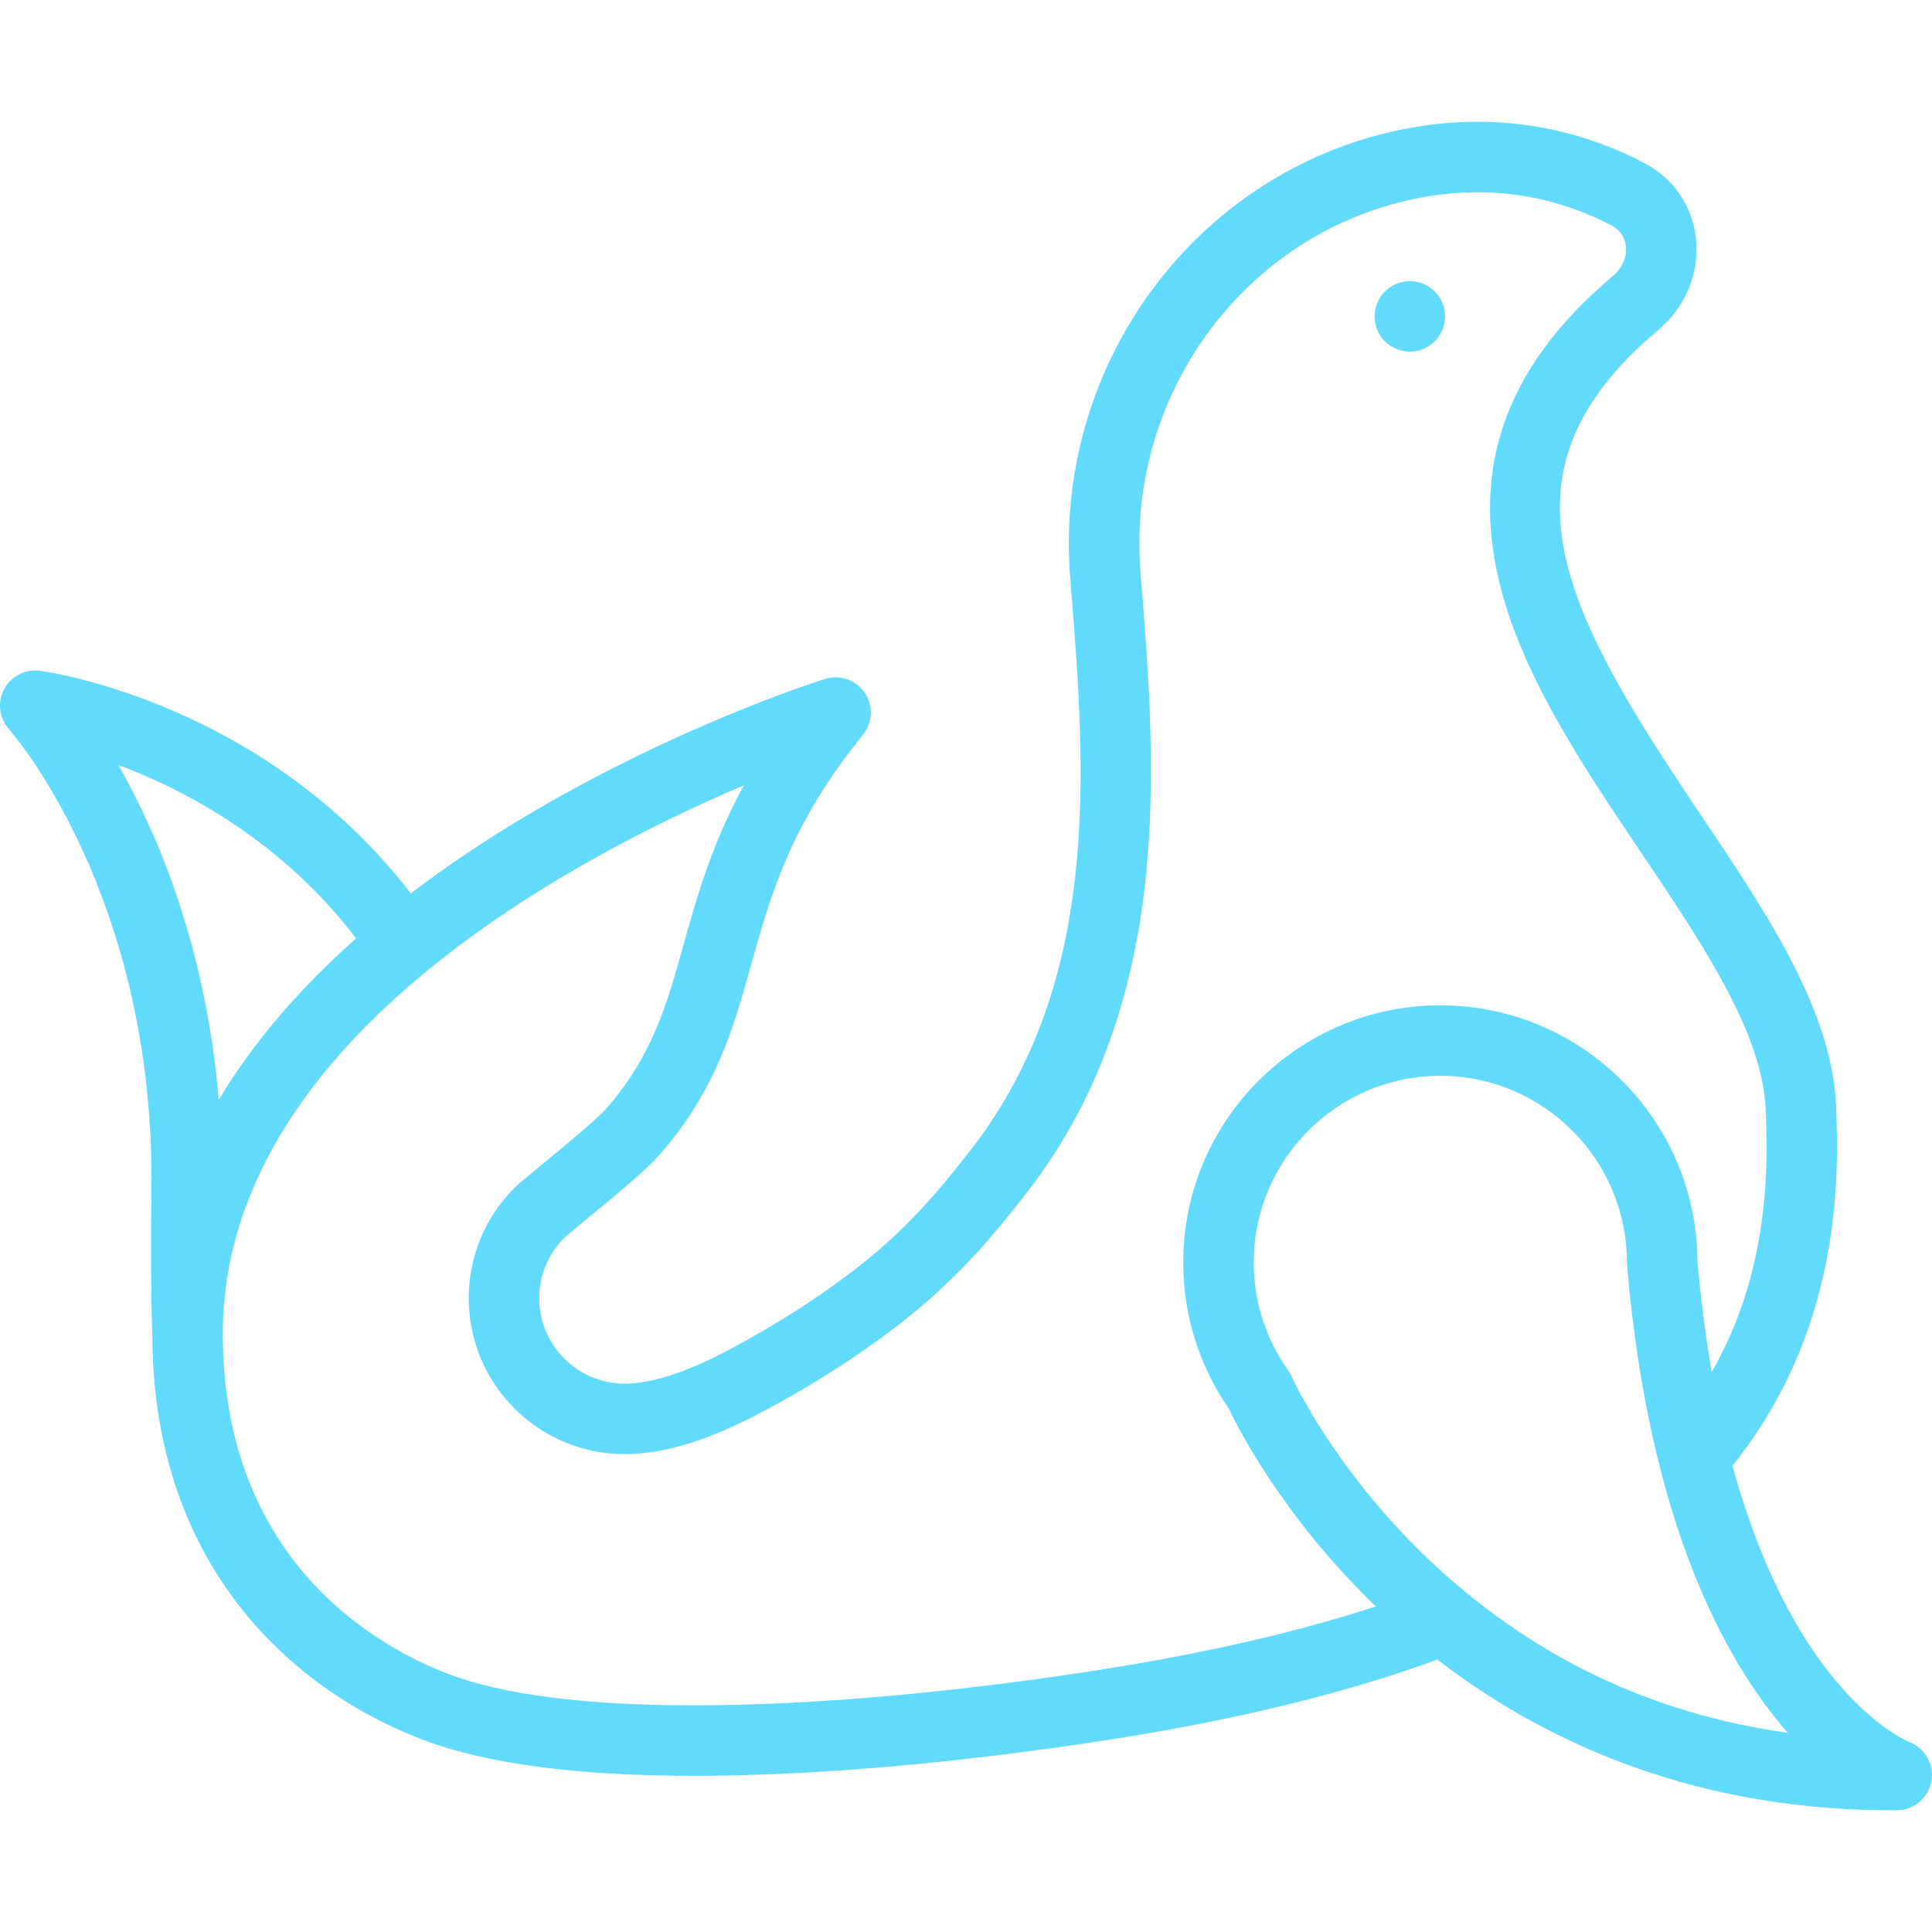 <?xml version="1.0" encoding="iso-8859-1"?>
<!-- Generator: Adobe Illustrator 19.0.0, SVG Export Plug-In . SVG Version: 6.00 Build 0)  -->
<svg version="1.1" id="Layer_1" xmlns="http://www.w3.org/2000/svg" xmlns:xlink="http://www.w3.org/1999/xlink" x="0px" y="0px"
	 viewBox="0 0 511.999 511.999" style="enable-background:new 0 0 511.999 511.999;" xml:space="preserve">
<g fill="#61DAFB">
	<g>
		<circle cx="373.621" cy="83.85" r="9.341"/>
	</g>
</g>
<g fill="#61DAFB">
	<g>
		<path d="M505.834,461.606c-0.103-0.037-10.903-4.48-22.962-20.805c-7.737-10.475-16.82-27.05-23.753-52.372
			c19.919-24.772,29.177-55.88,27.534-92.862c-0.097-26.313-17.684-52.465-36.301-80.149
			c-36.647-54.497-55.669-90.303-10.894-127.966c7.26-6.107,10.991-15.192,9.981-24.302c-0.961-8.665-6.01-15.968-13.844-20.031
			c-13.847-7.201-28.663-10.851-44.038-10.851c-6.891,0-13.939,0.752-20.949,2.236c-53.662,11.372-90.895,61.653-87.091,117.289
			c0.03,0.445,0.225,2.913,0.25,3.214c4.008,49.854,8.303,106.201-27.65,151.183l-1.203,1.514
			c-4.352,5.502-12.45,15.743-24.551,25.687c-15.799,12.983-33.796,22.591-38.935,25.226c-10.432,5.35-19.138,8.062-25.875,8.062
			c-12.49,0-22.651-10.156-22.651-22.64c0-6.073,2.373-11.776,6.642-16.022c0.613-0.581,3.374-2.852,5.811-4.856
			c8.636-7.103,16.052-13.286,19.327-17.014c15.055-17.143,19.608-33.425,24.43-50.665c5.107-18.259,10.387-37.14,29.572-60.749
			c2.599-3.198,2.795-7.721,0.483-11.133c-2.312-3.409-6.584-4.904-10.52-3.673c-1.8,0.563-44.609,14.11-88.083,41.746
			c-7.699,4.895-14.928,9.933-21.692,15.097c-38.924-50.512-95.773-58.67-98.295-59.007c-3.886-0.517-7.68,1.442-9.504,4.91
			c-1.825,3.469-1.29,7.707,1.338,10.613c0.39,0.432,38.987,44.044,37.718,122.989c-0.218,13.576-0.134,26.18,0.249,37.464
			c0.05,27.426,7.47,51.169,22.065,70.572c12.271,16.314,29.415,29.009,49.579,36.714c16.638,6.358,40.783,9.583,71.763,9.583
			c56.023,0,114.919-10.212,126.157-12.26c27.056-4.93,50.62-11.086,70.973-18.551c26.218,20.217,65.095,39.475,118.333,39.927
			c0.633,0.006,3.471,0.003,3.471,0.003c4.524-0.03,8.376-3.301,9.143-7.76C512.63,467.512,510.09,463.145,505.834,461.606z
			 M31.38,202.735c18.104,6.774,43.327,20.231,63.006,45.94c-9.662,8.56-18.093,17.418-25.202,26.528
			c-4.147,5.315-7.955,10.794-11.212,16.274C54.573,251.134,41.887,221.238,31.38,202.735z M306.596,439.973
			c-10.96,1.997-68.392,11.957-122.809,11.957c-28.691,0-50.593-2.809-65.094-8.352c-17.931-6.852-59.635-29.348-59.635-90.112
			c0-76.735,91.232-125.42,138.091-145.362c-8.577,15.71-12.461,29.597-16.028,42.35c-4.416,15.788-8.229,29.425-20.475,43.369
			c-2.541,2.893-12.048,10.713-17.157,14.914c-4.184,3.441-6.076,5.004-7.076,5.997c-7.863,7.816-12.193,18.225-12.193,29.309
			c0,22.785,18.541,41.321,41.333,41.321c9.867,0,21.118-3.31,34.399-10.121c5.559-2.85,25.033-13.252,42.272-27.416
			c13.65-11.217,22.899-22.913,27.343-28.533l1.138-1.435c40.51-50.682,35.772-113.479,31.697-164.179
			c-0.029-0.357-0.238-3.017-0.27-3.502c-2.998-46.255,27.88-87.973,72.347-97.397c5.739-1.214,11.484-1.83,17.078-1.83
			c12.345,0,24.262,2.942,35.43,8.748c2.871,1.49,3.698,3.819,3.886,5.511c0.321,2.896-0.964,5.866-3.439,7.948
			c-27.273,22.941-37.262,48.866-30.533,79.258c5.609,25.338,22.05,49.786,37.949,73.429c16.48,24.507,32.076,47.698,33.072,67.916
			c0.034,0.678,0.125,3.997,0.151,4.764c0.821,25.274-3.951,46.82-14.449,65.06c-1.562-8.98-2.855-18.768-3.785-29.443
			c-0.227-37.38-30.706-67.721-68.136-67.721c-37.571,0-68.138,30.567-68.138,68.139c0,13.872,4.146,27.198,11.999,38.599
			c2.315,4.907,14.254,28.633,39.039,52.556C347.611,431.274,328.33,436.013,306.596,439.973z M378.557,413.217
			c-25.159-23.923-36.217-48.281-36.318-48.508c-0.251-0.567-0.559-1.109-0.918-1.616c-5.937-8.385-9.075-18.251-9.075-28.533
			c0-27.27,22.186-49.457,49.456-49.457c27.27,0,49.456,22.186,49.456,49.457c0,0.267,0.012,0.535,0.035,0.802
			c5.852,67.929,25.751,104.578,42.584,123.847C437.346,454.155,405.406,438.746,378.557,413.217z"/>
	</g>
</g>
<g>
</g>
<g>
</g>
<g>
</g>
<g>
</g>
<g>
</g>
<g>
</g>
<g>
</g>
<g>
</g>
<g>
</g>
<g>
</g>
<g>
</g>
<g>
</g>
<g>
</g>
<g>
</g>
<g>
</g>
</svg>
